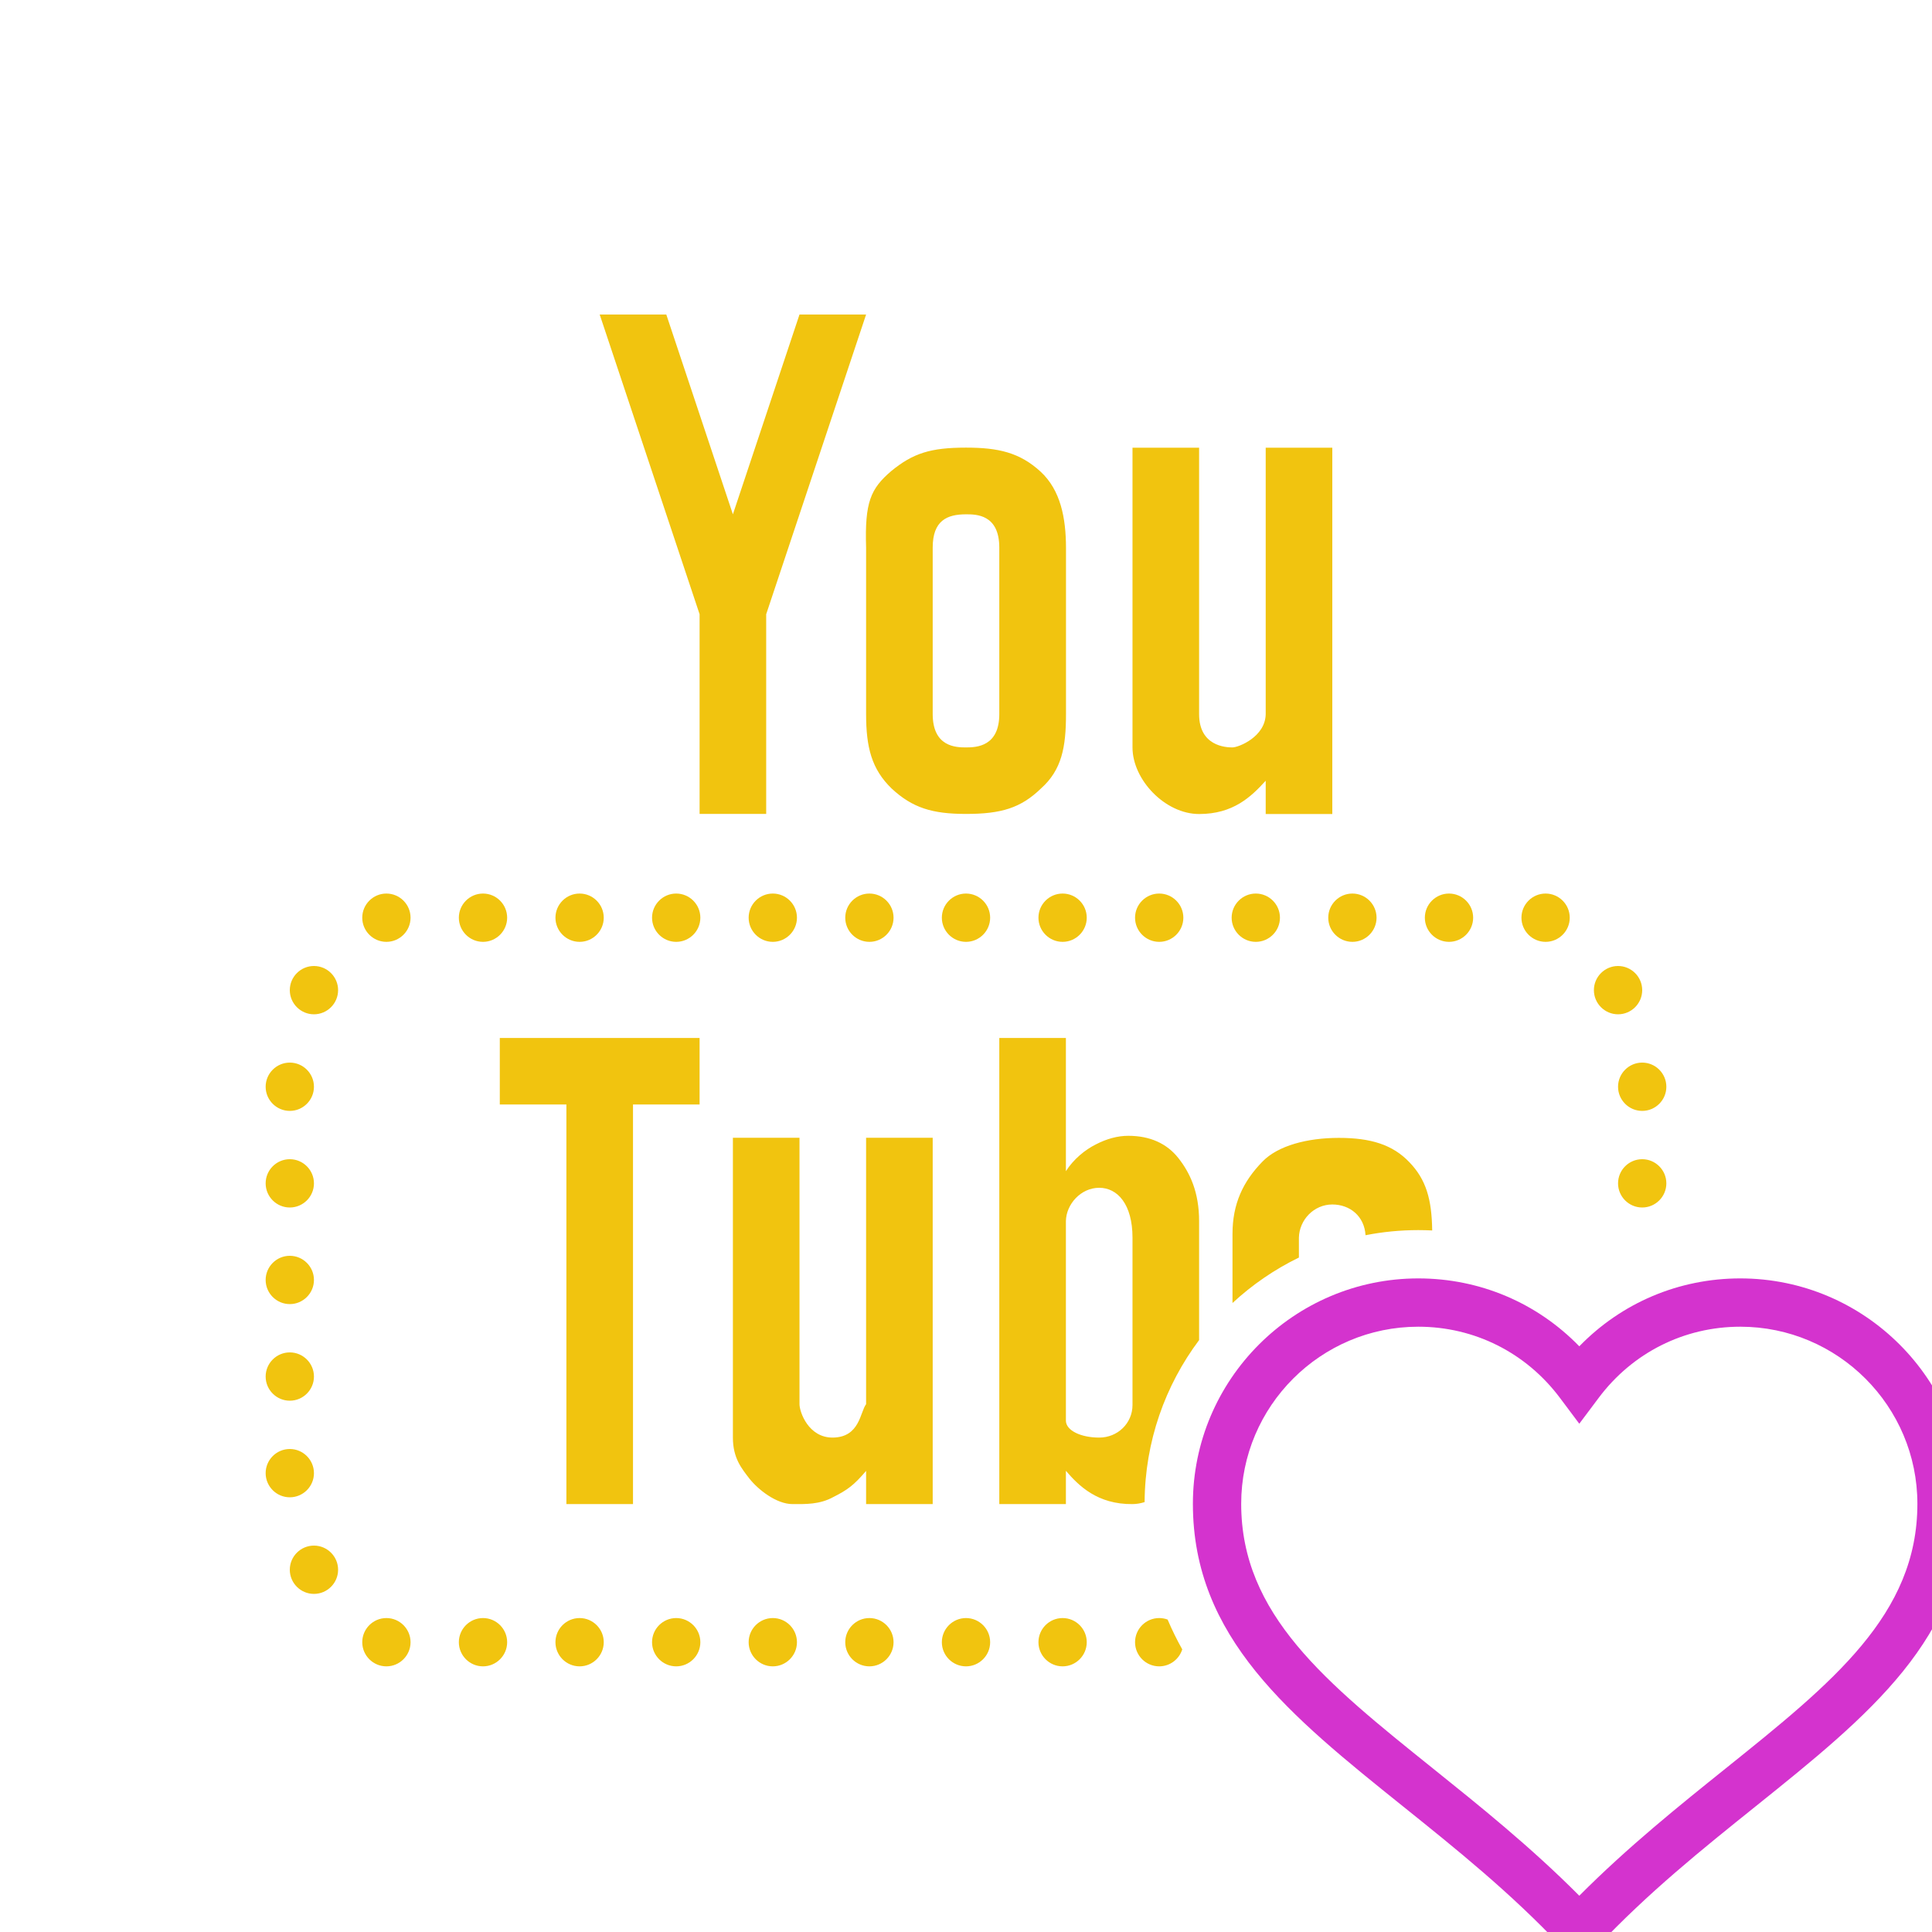 <?xml version="1.0" encoding="UTF-8"?>
<svg xmlns="http://www.w3.org/2000/svg" xmlns:xlink="http://www.w3.org/1999/xlink" width="480pt" height="480pt" viewBox="0 0 480 480" version="1.1">
<g id="surface12846838">
<path style=" stroke:none;fill-rule:nonzero;fill:rgb(94.51%,76.863%,5.882%);fill-opacity:1;" d="M 165.539 78.141 L 182.086 127.781 L 198.633 78.141 L 215.18 78.141 L 190.359 152.602 L 190.359 202.219 L 173.812 202.219 L 173.812 152.602 L 148.992 78.141 Z M 258.539 117.188 C 263.531 121.805 264.82 128.742 264.844 136.031 L 264.844 177.398 C 264.844 185.672 263.789 191.297 258.609 195.914 C 253.641 200.719 248.812 202.219 240 202.219 C 231.586 202.219 226.688 200.695 221.531 195.914 C 216.539 191.086 215.18 185.648 215.18 177.398 L 215.18 136.055 C 214.828 124.781 216.281 121.43 221.438 117.023 C 226.828 112.617 231.164 111.211 240 111.211 C 248.039 111.211 253.359 112.43 258.539 117.188 Z M 297.914 111.234 L 297.914 177.422 C 297.914 185.344 304.477 185.695 306.188 185.695 C 307.711 185.695 314.367 183.07 314.461 177.422 L 314.461 111.234 L 331.008 111.234 L 331.008 202.242 L 314.461 202.242 L 314.461 193.969 C 310.805 198 306.352 202.242 297.914 202.242 C 289.477 202.242 281.367 193.734 281.367 185.695 L 281.367 111.234 Z M 231.727 136.055 L 231.727 177.398 C 231.727 185.578 237.516 185.695 240 185.695 C 242.672 185.695 248.273 185.438 248.273 177.398 L 248.273 136.055 C 248.273 127.758 242.484 127.781 240 127.781 C 235.312 127.781 231.727 129.305 231.727 136.055 Z M 102 228 C 102 231.305 99.305 234 96 234 C 92.695 234 90 231.305 90 228 C 90 224.695 92.695 222 96 222 C 99.305 222 102 224.695 102 228 Z M 126 228 C 126 231.305 123.305 234 120 234 C 116.695 234 114 231.305 114 228 C 114 224.695 116.695 222 120 222 C 123.305 222 126 224.695 126 228 Z M 150 228 C 150 231.305 147.305 234 144 234 C 140.695 234 138 231.305 138 228 C 138 224.695 140.695 222 144 222 C 147.305 222 150 224.695 150 228 Z M 174 228 C 174 231.305 171.305 234 168 234 C 164.695 234 162 231.305 162 228 C 162 224.695 164.695 222 168 222 C 171.305 222 174 224.695 174 228 Z M 198 228 C 198 231.305 195.305 234 192 234 C 188.695 234 186 231.305 186 228 C 186 224.695 188.695 222 192 222 C 195.305 222 198 224.695 198 228 Z M 222 228 C 222 231.305 219.305 234 216 234 C 212.695 234 210 231.305 210 228 C 210 224.695 212.695 222 216 222 C 219.305 222 222 224.695 222 228 Z M 246 228 C 246 231.305 243.305 234 240 234 C 236.695 234 234 231.305 234 228 C 234 224.695 236.695 222 240 222 C 243.305 222 246 224.695 246 228 Z M 270 228 C 270 231.305 267.305 234 264 234 C 260.695 234 258 231.305 258 228 C 258 224.695 260.695 222 264 222 C 267.305 222 270 224.695 270 228 Z M 294 228 C 294 231.305 291.305 234 288 234 C 284.695 234 282 231.305 282 228 C 282 224.695 284.695 222 288 222 C 291.305 222 294 224.695 294 228 Z M 318 228 C 318 231.305 315.305 234 312 234 C 308.695 234 306 231.305 306 228 C 306 224.695 308.695 222 312 222 C 315.305 222 318 224.695 318 228 Z M 342 228 C 342 231.305 339.305 234 336 234 C 332.695 234 330 231.305 330 228 C 330 224.695 332.695 222 336 222 C 339.305 222 342 224.695 342 228 Z M 366 228 C 366 231.305 363.305 234 360 234 C 356.695 234 354 231.305 354 228 C 354 224.695 356.695 222 360 222 C 363.305 222 366 224.695 366 228 Z M 390 228 C 390 231.305 387.305 234 384 234 C 380.695 234 378 231.305 378 228 C 378 224.695 380.695 222 384 222 C 387.305 222 390 224.695 390 228 Z M 84 246 C 84 249.305 81.305 252 78 252 C 74.695 252 72 249.305 72 246 C 72 242.695 74.695 240 78 240 C 81.305 240 84 242.695 84 246 Z M 408 246 C 408 249.305 405.305 252 402 252 C 398.695 252 396 249.305 396 246 C 396 242.695 398.695 240 402 240 C 405.305 240 408 242.695 408 246 Z M 173.812 257.883 L 173.812 274.406 L 157.266 274.406 L 157.266 373.688 L 140.719 373.688 L 140.719 274.406 L 124.172 274.406 L 124.172 257.883 Z M 264.82 257.883 L 264.82 290.977 C 266.719 288 269.578 285.656 272.273 284.32 C 274.945 282.938 277.641 282.188 280.312 282.188 C 285.703 282.188 289.898 284.086 292.781 287.742 C 295.664 291.398 297.914 296.227 297.914 303.375 L 297.914 332.938 C 289.492 344.184 284.465 358.113 284.375 373.191 C 283.422 373.496 282.418 373.68 281.367 373.688 C 272.672 373.781 268.008 369.141 264.82 365.414 L 264.82 373.688 L 248.273 373.688 L 248.273 257.883 Z M 78 270 C 78 273.305 75.305 276 72 276 C 68.695 276 66 273.305 66 270 C 66 266.695 68.695 264 72 264 C 75.305 264 78 266.695 78 270 Z M 414 270 C 414 273.305 411.305 276 408 276 C 404.695 276 402 273.305 402 270 C 402 266.695 404.695 264 408 264 C 411.305 264 414 266.695 414 270 Z M 198.633 282.68 L 198.633 348.867 C 198.633 350.789 200.859 357.211 206.906 357.164 C 213.633 357.094 213.68 350.812 215.18 348.867 L 215.18 282.68 L 231.727 282.68 L 231.727 373.688 L 215.18 373.688 L 215.18 365.438 C 212.109 369.047 210.516 370.172 207.094 371.906 C 203.625 373.828 200.156 373.688 196.898 373.688 C 192.891 373.688 188.344 370.078 186.211 367.383 C 184.312 364.898 182.086 362.32 182.086 357.164 L 182.086 282.68 Z M 350.18 288.773 C 354.297 293.047 355.727 297.953 355.824 305.703 C 354.676 305.648 353.527 305.617 352.371 305.617 C 347.887 305.617 343.504 306.055 339.262 306.887 C 338.977 302.16 335.391 299.25 331.008 299.25 C 326.438 299.25 322.805 303.07 322.711 307.5 L 322.711 312.434 C 316.656 315.379 311.102 319.199 306.211 323.727 L 306.211 306.562 C 306.211 299.086 308.836 293.531 313.664 288.586 C 317.508 284.625 324.797 282.703 332.625 282.703 C 340.5 282.703 346.008 284.367 350.18 288.773 Z M 78 294 C 78 297.305 75.305 300 72 300 C 68.695 300 66 297.305 66 294 C 66 290.695 68.695 288 72 288 C 75.305 288 78 290.695 78 294 Z M 414 294 C 414 297.305 411.305 300 408 300 C 404.695 300 402 297.305 402 294 C 402 290.695 404.695 288 408 288 C 411.305 288 414 290.695 414 294 Z M 264.82 303.375 L 264.82 353.016 C 264.891 355.406 268.523 357.164 273.094 357.164 C 277.664 357.164 281.367 353.625 281.367 349.055 L 281.367 307.5 C 281.367 299.227 277.664 295.102 273.094 295.102 C 268.523 295.102 264.891 299.203 264.82 303.375 Z M 78 318 C 78 321.305 75.305 324 72 324 C 68.695 324 66 321.305 66 318 C 66 314.695 68.695 312 72 312 C 75.305 312 78 314.695 78 318 Z M 78 342 C 78 345.305 75.305 348 72 348 C 68.695 348 66 345.305 66 342 C 66 338.695 68.695 336 72 336 C 75.305 336 78 338.695 78 342 Z M 78 366 C 78 369.305 75.305 372 72 372 C 68.695 372 66 369.305 66 366 C 66 362.695 68.695 360 72 360 C 75.305 360 78 362.695 78 366 Z M 84 390 C 84 393.305 81.305 396 78 396 C 74.695 396 72 393.305 72 390 C 72 386.695 74.695 384 78 384 C 81.305 384 84 386.695 84 390 Z M 102 408 C 102 411.305 99.305 414 96 414 C 92.695 414 90 411.305 90 408 C 90 404.695 92.695 402 96 402 C 99.305 402 102 404.695 102 408 Z M 126 408 C 126 411.305 123.305 414 120 414 C 116.695 414 114 411.305 114 408 C 114 404.695 116.695 402 120 402 C 123.305 402 126 404.695 126 408 Z M 150 408 C 150 411.305 147.305 414 144 414 C 140.695 414 138 411.305 138 408 C 138 404.695 140.695 402 144 402 C 147.305 402 150 404.695 150 408 Z M 174 408 C 174 411.305 171.305 414 168 414 C 164.695 414 162 411.305 162 408 C 162 404.695 164.695 402 168 402 C 171.305 402 174 404.695 174 408 Z M 198 408 C 198 411.305 195.305 414 192 414 C 188.695 414 186 411.305 186 408 C 186 404.695 188.695 402 192 402 C 195.305 402 198 404.695 198 408 Z M 222 408 C 222 411.305 219.305 414 216 414 C 212.695 414 210 411.305 210 408 C 210 404.695 212.695 402 216 402 C 219.305 402 222 404.695 222 408 Z M 246 408 C 246 411.305 243.305 414 240 414 C 236.695 414 234 411.305 234 408 C 234 404.695 236.695 402 240 402 C 243.305 402 246 404.695 246 408 Z M 270 408 C 270 411.305 267.305 414 264 414 C 260.695 414 258 411.305 258 408 C 258 404.695 260.695 402 264 402 C 267.305 402 270 404.695 270 408 Z M 288 414 C 284.695 414 282 411.305 282 408 C 282 404.695 284.695 402 288 402 C 288.734 402 289.438 402.133 290.09 402.375 C 291.172 404.922 292.387 407.391 293.727 409.785 C 292.965 412.223 290.684 414 288 414 Z M 288 414 "/>
<path style=" stroke:none;fill-rule:nonzero;fill:rgb(83.137%,20%,80.784%);fill-opacity:1;" d="M 432.375 317.617 C 417.086 317.617 402.867 323.691 392.371 334.488 C 381.879 323.691 367.656 317.617 352.371 317.617 C 321.492 317.617 296.371 342.738 296.371 373.617 C 296.371 406.887 320.551 426.289 348.547 448.766 C 361.699 459.32 375.301 470.234 388 483.727 L 392.371 488.371 L 396.746 483.734 C 409.441 470.238 423.043 459.324 436.195 448.773 C 464.191 426.297 488.371 406.887 488.371 373.617 C 488.371 342.738 463.25 317.617 432.375 317.617 Z M 428.684 439.406 C 417.234 448.598 404.422 458.883 392.371 470.988 C 380.324 458.875 367.508 448.598 356.059 439.406 C 329.422 418.023 308.371 401.133 308.371 373.617 C 308.371 349.359 328.113 329.617 352.371 329.617 C 366.32 329.617 379.152 336.066 387.566 347.305 L 392.371 353.719 L 397.18 347.305 C 405.59 336.066 418.426 329.617 432.375 329.617 C 456.633 329.617 476.371 349.359 476.371 373.617 C 476.371 401.133 455.324 418.023 428.684 439.406 Z M 428.684 439.406 "/>
</g>
</svg>
